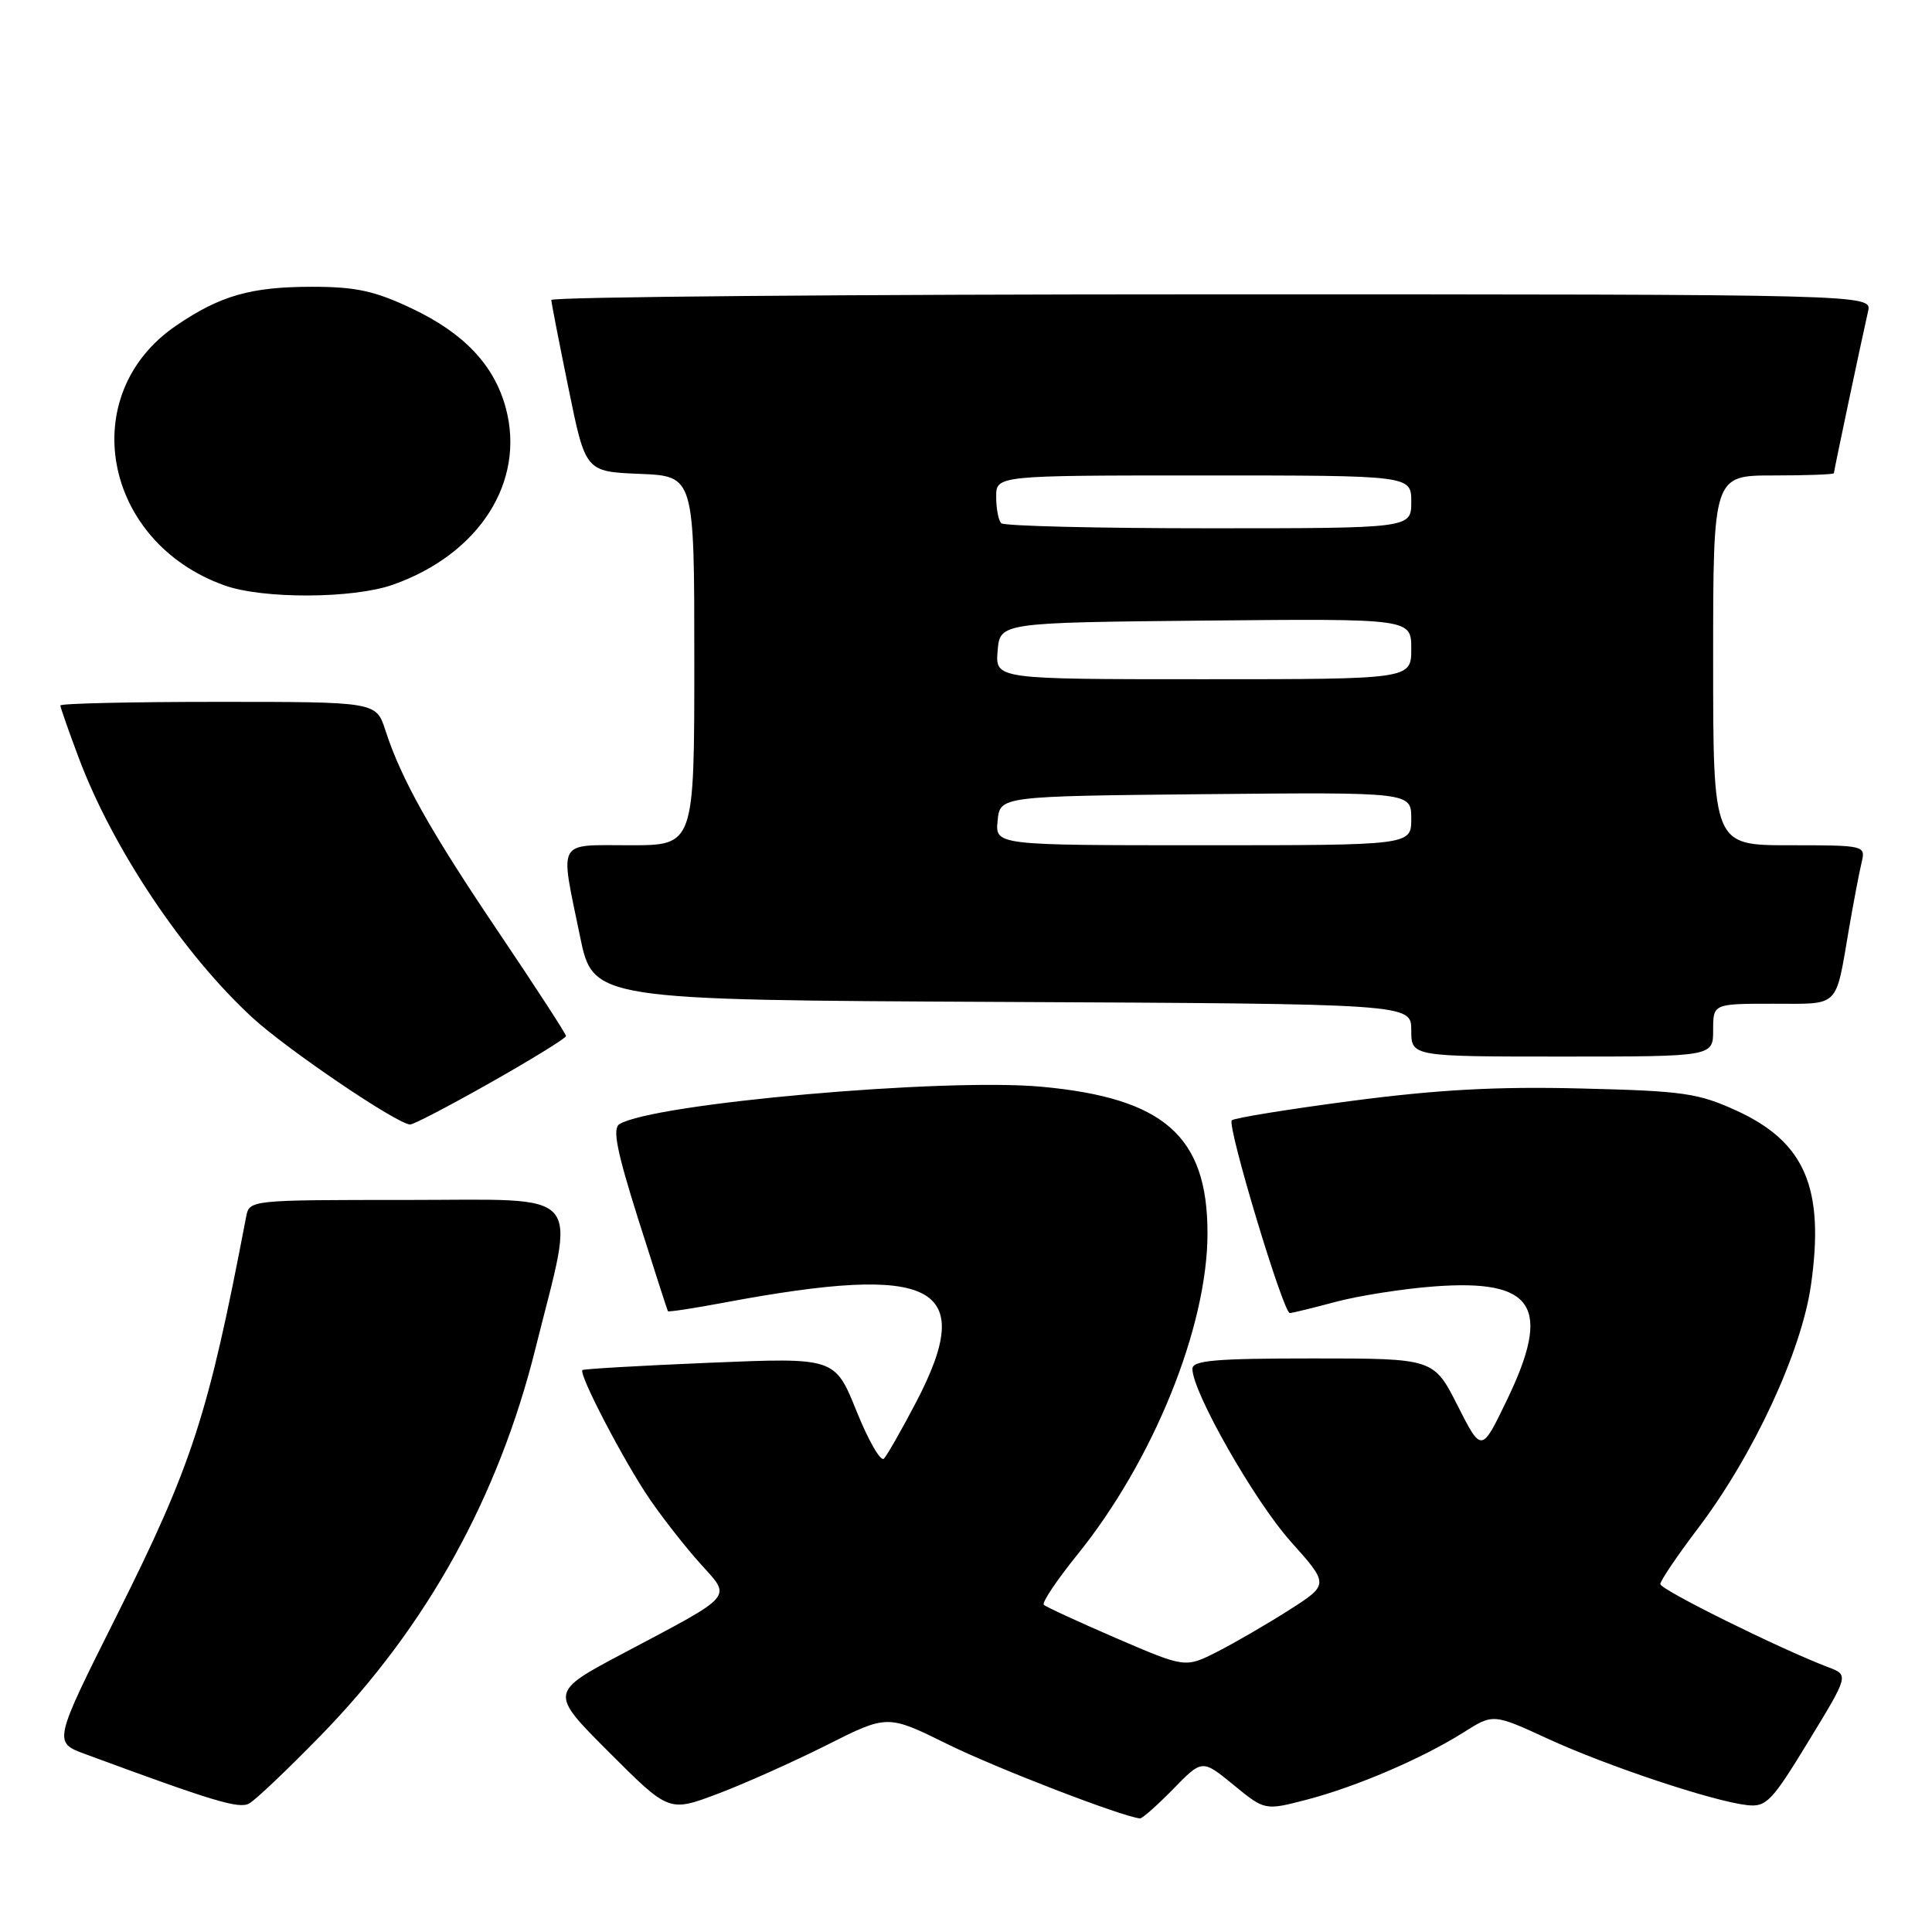 <?xml version="1.0" encoding="UTF-8" standalone="no"?>
<!DOCTYPE svg PUBLIC "-//W3C//DTD SVG 1.1//EN" "http://www.w3.org/Graphics/SVG/1.1/DTD/svg11.dtd" >
<svg xmlns="http://www.w3.org/2000/svg" xmlns:xlink="http://www.w3.org/1999/xlink" version="1.1" viewBox="0 0 256 256">
 <g >
 <path fill="currentColor"
d=" M 155.45 237.06 C 159.30 233.11 159.30 233.11 163.45 236.51 C 167.60 239.91 167.60 239.91 173.17 238.46 C 179.75 236.74 188.44 233.01 193.93 229.55 C 197.86 227.06 197.86 227.06 205.18 230.43 C 213.07 234.05 227.01 238.69 231.51 239.19 C 234.05 239.47 234.78 238.70 239.64 230.72 C 244.99 221.95 244.99 221.95 242.24 220.91 C 235.89 218.50 220.00 210.64 220.00 209.90 C 220.00 209.46 222.25 206.13 225.01 202.49 C 232.37 192.77 238.72 179.06 239.97 170.23 C 241.78 157.45 239.18 151.35 230.17 147.20 C 225.02 144.84 223.11 144.56 209.50 144.23 C 198.41 143.95 190.50 144.38 179.14 145.87 C 170.69 146.98 163.52 148.14 163.22 148.45 C 162.55 149.12 170.04 174.01 170.91 173.99 C 171.23 173.98 173.97 173.31 177.00 172.50 C 180.03 171.69 185.88 170.77 190.00 170.46 C 203.30 169.46 205.66 173.11 199.68 185.50 C 196.31 192.50 196.31 192.50 193.14 186.25 C 189.97 180.00 189.97 180.00 173.99 180.00 C 161.04 180.00 158.00 180.26 158.00 181.38 C 158.00 184.44 166.20 198.85 171.00 204.23 C 176.12 209.95 176.12 209.95 170.81 213.34 C 167.89 215.20 163.60 217.69 161.28 218.87 C 157.06 221.01 157.06 221.01 147.93 217.08 C 142.92 214.91 138.58 212.92 138.31 212.64 C 138.03 212.36 140.01 209.41 142.70 206.07 C 152.80 193.60 160.00 175.83 160.00 163.41 C 160.00 150.56 154.27 145.50 138.03 144.00 C 125.08 142.80 86.50 146.22 82.07 148.96 C 81.13 149.54 81.74 152.59 84.59 161.61 C 86.66 168.15 88.42 173.61 88.50 173.74 C 88.57 173.87 91.98 173.35 96.07 172.58 C 123.88 167.38 129.47 170.26 121.45 185.68 C 119.49 189.43 117.54 192.85 117.12 193.28 C 116.69 193.71 115.06 190.87 113.49 186.97 C 110.63 179.88 110.63 179.88 94.07 180.57 C 84.95 180.95 77.35 181.39 77.18 181.54 C 76.61 182.02 82.75 193.78 86.13 198.70 C 87.92 201.30 90.94 205.14 92.84 207.24 C 96.95 211.80 97.48 211.18 82.68 219.02 C 72.78 224.26 72.78 224.26 80.71 232.19 C 88.64 240.12 88.64 240.12 95.07 237.70 C 98.61 236.37 105.12 233.45 109.55 231.23 C 117.59 227.18 117.59 227.18 125.55 231.11 C 131.95 234.27 148.61 240.70 151.05 240.95 C 151.35 240.98 153.33 239.22 155.45 237.06 Z  M 42.62 229.84 C 56.55 215.52 66.06 198.36 70.96 178.65 C 76.31 157.19 77.89 159.00 53.92 159.00 C 33.06 159.00 33.04 159.00 32.61 161.25 C 27.60 187.53 25.48 194.07 15.44 214.12 C 7.06 230.86 7.06 230.86 11.28 232.42 C 28.29 238.70 31.63 239.71 33.00 238.98 C 33.83 238.54 38.15 234.43 42.62 229.84 Z  M 65.10 143.39 C 70.54 140.31 75.00 137.56 75.00 137.28 C 75.00 137.00 71.01 130.86 66.14 123.63 C 57.01 110.11 53.17 103.26 51.06 96.75 C 49.84 93.00 49.84 93.00 28.92 93.00 C 17.42 93.00 8.00 93.21 8.00 93.48 C 8.00 93.74 9.11 96.90 10.46 100.49 C 14.97 112.47 24.28 126.40 33.42 134.82 C 38.02 139.06 52.69 149.00 54.35 149.00 C 54.82 149.00 59.65 146.48 65.10 143.39 Z  M 227.00 136.50 C 227.00 133.00 227.00 133.00 234.93 133.00 C 243.89 133.00 243.17 133.72 245.01 123.00 C 245.63 119.42 246.38 115.49 246.68 114.25 C 247.21 112.03 247.08 112.00 237.11 112.00 C 227.00 112.00 227.00 112.00 227.00 87.50 C 227.00 63.00 227.00 63.00 235.00 63.00 C 239.40 63.00 243.00 62.87 243.00 62.70 C 243.00 62.40 246.60 45.35 247.53 41.25 C 248.04 39.00 248.04 39.00 160.52 39.00 C 112.38 39.00 73.02 39.34 73.05 39.75 C 73.07 40.16 74.10 45.45 75.34 51.50 C 77.58 62.50 77.58 62.50 84.79 62.79 C 92.00 63.09 92.00 63.09 92.00 87.54 C 92.00 112.00 92.00 112.00 83.50 112.00 C 73.66 112.00 74.18 111.06 76.84 124.00 C 78.58 132.50 78.58 132.50 132.79 132.76 C 187.00 133.02 187.00 133.02 187.00 136.51 C 187.00 140.00 187.00 140.00 207.00 140.00 C 227.00 140.00 227.00 140.00 227.00 136.50 Z  M 52.06 77.48 C 63.51 73.44 69.65 63.83 67.02 54.06 C 65.49 48.38 61.48 44.14 54.54 40.86 C 49.66 38.55 47.13 38.00 41.40 38.00 C 33.26 38.00 29.21 39.15 23.35 43.14 C 9.96 52.24 13.60 71.81 29.75 77.57 C 34.84 79.39 46.78 79.34 52.06 77.48 Z  M 132.19 108.75 C 132.50 105.50 132.50 105.50 159.75 105.23 C 187.00 104.97 187.00 104.97 187.00 108.48 C 187.00 112.00 187.00 112.00 159.44 112.00 C 131.87 112.00 131.87 112.00 132.19 108.75 Z  M 132.19 86.25 C 132.50 82.50 132.50 82.50 159.75 82.23 C 187.00 81.97 187.00 81.97 187.00 85.98 C 187.00 90.00 187.00 90.00 159.44 90.00 C 131.88 90.00 131.88 90.00 132.19 86.25 Z  M 132.67 69.33 C 132.30 68.97 132.00 67.39 132.00 65.83 C 132.00 63.00 132.00 63.00 159.50 63.00 C 187.00 63.00 187.00 63.00 187.00 66.50 C 187.00 70.00 187.00 70.00 160.17 70.00 C 145.41 70.00 133.03 69.70 132.67 69.33 Z "/>
</g>
</svg>
